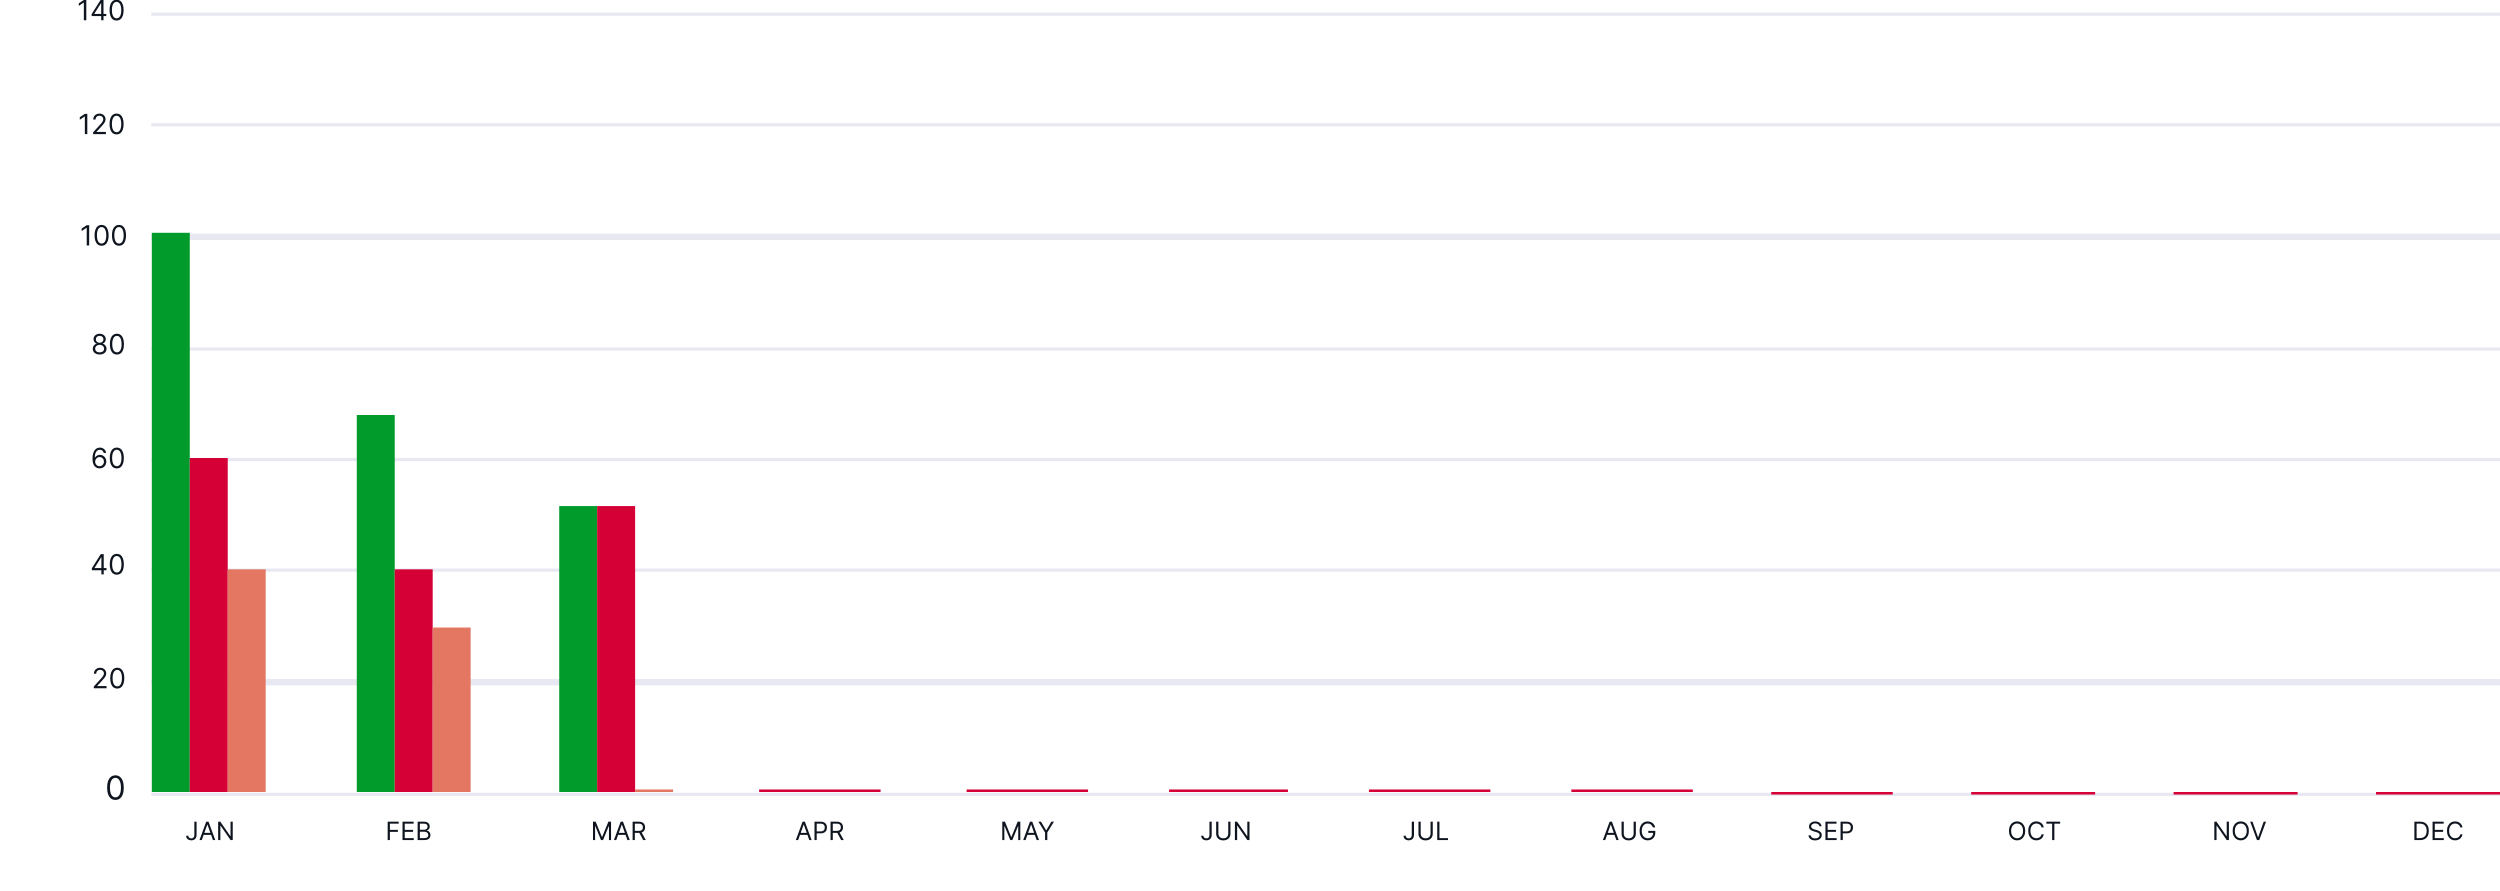 <svg width="988" height="352" viewBox="0 0 988 352" fill="none" xmlns="http://www.w3.org/2000/svg">
<rect x="59.812" y="48.68" width="928.186" height="1.248" fill="#E7E8F2"/>
<rect x="59.812" y="92.367" width="928.186" height="2.496" fill="#E7E8F2"/>
<rect x="59.812" y="4.992" width="928.186" height="1.248" fill="#E7E8F2"/>
<rect x="59.812" y="137.305" width="928.186" height="1.248" fill="#E7E8F2"/>
<rect x="59.812" y="180.992" width="928.186" height="1.248" fill="#E7E8F2"/>
<rect x="59.812" y="224.68" width="928.186" height="1.248" fill="#E7E8F2"/>
<rect x="59.812" y="268.367" width="928.186" height="2.496" fill="#E7E8F2"/>
<rect x="59.812" y="313.305" width="928.186" height="1.248" fill="#E7E8F2"/>
<g clip-path="url(#clip0_325_27226)">
<path d="M35.241 89V97H34.272V90.016H34.225L32.272 91.312V90.328L34.272 89H35.241ZM40.151 97.109C39.563 97.109 39.061 96.949 38.647 96.629C38.233 96.306 37.917 95.838 37.698 95.227C37.479 94.612 37.37 93.87 37.37 93C37.37 92.135 37.479 91.397 37.698 90.785C37.919 90.171 38.237 89.702 38.651 89.379C39.068 89.053 39.568 88.891 40.151 88.891C40.734 88.891 41.233 89.053 41.647 89.379C42.064 89.702 42.382 90.171 42.6 90.785C42.822 91.397 42.932 92.135 42.932 93C42.932 93.87 42.823 94.612 42.604 95.227C42.386 95.838 42.069 96.306 41.655 96.629C41.241 96.949 40.74 97.109 40.151 97.109ZM40.151 96.25C40.734 96.25 41.188 95.969 41.511 95.406C41.833 94.844 41.995 94.042 41.995 93C41.995 92.307 41.921 91.717 41.772 91.231C41.626 90.743 41.415 90.372 41.139 90.117C40.866 89.862 40.536 89.734 40.151 89.734C39.573 89.734 39.121 90.019 38.796 90.59C38.47 91.158 38.307 91.961 38.307 93C38.307 93.693 38.38 94.281 38.526 94.766C38.672 95.25 38.882 95.618 39.155 95.871C39.431 96.124 39.763 96.25 40.151 96.25ZM47.026 97.109C46.438 97.109 45.936 96.949 45.522 96.629C45.108 96.306 44.792 95.838 44.573 95.227C44.354 94.612 44.245 93.87 44.245 93C44.245 92.135 44.354 91.397 44.573 90.785C44.794 90.171 45.112 89.702 45.526 89.379C45.943 89.053 46.443 88.891 47.026 88.891C47.609 88.891 48.108 89.053 48.522 89.379C48.939 89.702 49.257 90.171 49.475 90.785C49.697 91.397 49.807 92.135 49.807 93C49.807 93.87 49.698 94.612 49.479 95.227C49.261 95.838 48.944 96.306 48.53 96.629C48.116 96.949 47.615 97.109 47.026 97.109ZM47.026 96.25C47.609 96.25 48.063 95.969 48.386 95.406C48.708 94.844 48.87 94.042 48.87 93C48.87 92.307 48.796 91.717 48.647 91.231C48.501 90.743 48.29 90.372 48.014 90.117C47.741 89.862 47.411 89.734 47.026 89.734C46.448 89.734 45.996 90.019 45.671 90.59C45.345 91.158 45.182 91.961 45.182 93C45.182 93.693 45.255 94.281 45.401 94.766C45.547 95.25 45.757 95.618 46.03 95.871C46.306 96.124 46.638 96.25 47.026 96.25Z" fill="#0F151F"/>
<path d="M34.503 45V53H33.534V46.016H33.487L31.534 47.312V46.328L33.534 45H34.503ZM36.804 53V52.297L39.444 49.406C39.754 49.068 40.009 48.773 40.21 48.523C40.41 48.271 40.559 48.034 40.655 47.812C40.754 47.589 40.804 47.354 40.804 47.109C40.804 46.828 40.736 46.585 40.6 46.379C40.468 46.173 40.285 46.014 40.054 45.902C39.822 45.79 39.562 45.734 39.272 45.734C38.965 45.734 38.697 45.798 38.468 45.926C38.241 46.051 38.065 46.227 37.94 46.453C37.818 46.68 37.757 46.945 37.757 47.25H36.835C36.835 46.781 36.943 46.37 37.159 46.016C37.375 45.661 37.67 45.385 38.042 45.188C38.417 44.99 38.837 44.891 39.304 44.891C39.772 44.891 40.188 44.99 40.55 45.188C40.912 45.385 41.196 45.652 41.401 45.988C41.607 46.324 41.71 46.698 41.71 47.109C41.71 47.404 41.657 47.691 41.55 47.973C41.446 48.251 41.263 48.562 41.003 48.906C40.745 49.247 40.387 49.664 39.929 50.156L38.132 52.078V52.141H41.85V53H36.804ZM46.073 53.109C45.485 53.109 44.983 52.949 44.569 52.629C44.155 52.306 43.839 51.839 43.62 51.227C43.401 50.612 43.292 49.87 43.292 49C43.292 48.135 43.401 47.397 43.62 46.785C43.841 46.171 44.159 45.702 44.573 45.379C44.99 45.053 45.49 44.891 46.073 44.891C46.657 44.891 47.155 45.053 47.569 45.379C47.986 45.702 48.304 46.171 48.522 46.785C48.744 47.397 48.854 48.135 48.854 49C48.854 49.87 48.745 50.612 48.526 51.227C48.308 51.839 47.991 52.306 47.577 52.629C47.163 52.949 46.662 53.109 46.073 53.109ZM46.073 52.25C46.657 52.25 47.11 51.969 47.433 51.406C47.755 50.844 47.917 50.042 47.917 49C47.917 48.307 47.843 47.717 47.694 47.23C47.548 46.743 47.337 46.372 47.062 46.117C46.788 45.862 46.459 45.734 46.073 45.734C45.495 45.734 45.043 46.02 44.718 46.59C44.392 47.158 44.229 47.961 44.229 49C44.229 49.693 44.302 50.281 44.448 50.766C44.594 51.25 44.804 51.618 45.077 51.871C45.353 52.124 45.685 52.25 46.073 52.25Z" fill="#0F151F"/>
<path d="M34.105 -2.38419e-07V8H33.137V1.016H33.09L31.137 2.312V1.328L33.137 -2.38419e-07H34.105ZM36.219 6.359V5.562L39.734 -2.38419e-07H40.312V1.234H39.922L37.266 5.438V5.5H42V6.359H36.219ZM39.984 8V6.117V5.746V-2.38419e-07H40.906V8H39.984ZM46.073 8.109C45.485 8.109 44.983 7.949 44.569 7.629C44.155 7.306 43.839 6.839 43.62 6.227C43.401 5.612 43.292 4.87 43.292 4C43.292 3.135 43.401 2.397 43.62 1.785C43.841 1.171 44.159 0.702 44.573 0.379C44.99 0.053 45.49 -0.109 46.073 -0.109C46.657 -0.109 47.155 0.053 47.569 0.379C47.986 0.702 48.304 1.171 48.522 1.785C48.744 2.397 48.854 3.135 48.854 4C48.854 4.87 48.745 5.612 48.526 6.227C48.308 6.839 47.991 7.306 47.577 7.629C47.163 7.949 46.662 8.109 46.073 8.109ZM46.073 7.25C46.657 7.25 47.11 6.969 47.433 6.406C47.755 5.844 47.917 5.042 47.917 4C47.917 3.307 47.843 2.717 47.694 2.23C47.548 1.743 47.337 1.372 47.062 1.117C46.788 0.862 46.459 0.734 46.073 0.734C45.495 0.734 45.043 1.02 44.718 1.59C44.392 2.158 44.229 2.961 44.229 4C44.229 4.693 44.302 5.281 44.448 5.766C44.594 6.25 44.804 6.618 45.077 6.871C45.353 7.124 45.685 7.25 46.073 7.25Z" fill="#0F151F"/>
<path d="M39.382 140.109C38.846 140.109 38.372 140.014 37.96 139.824C37.551 139.632 37.232 139.367 37.003 139.031C36.774 138.693 36.661 138.307 36.663 137.875C36.661 137.536 36.727 137.224 36.863 136.937C36.998 136.648 37.183 136.408 37.417 136.215C37.654 136.02 37.919 135.896 38.21 135.844V135.797C37.827 135.698 37.523 135.483 37.296 135.152C37.07 134.819 36.958 134.44 36.96 134.016C36.958 133.609 37.06 133.246 37.269 132.926C37.477 132.605 37.764 132.353 38.128 132.168C38.495 131.983 38.913 131.891 39.382 131.891C39.846 131.891 40.26 131.983 40.624 132.168C40.989 132.353 41.275 132.605 41.484 132.926C41.695 133.246 41.801 133.609 41.804 134.016C41.801 134.44 41.685 134.819 41.456 135.152C41.23 135.483 40.929 135.698 40.554 135.797V135.844C40.843 135.896 41.103 136.02 41.335 136.215C41.567 136.408 41.752 136.648 41.89 136.937C42.028 137.224 42.098 137.536 42.101 137.875C42.098 138.307 41.981 138.693 41.749 139.031C41.52 139.367 41.201 139.632 40.792 139.824C40.386 140.014 39.916 140.109 39.382 140.109ZM39.382 139.25C39.744 139.25 40.057 139.191 40.32 139.074C40.583 138.957 40.786 138.792 40.929 138.578C41.072 138.365 41.145 138.115 41.148 137.828C41.145 137.526 41.067 137.259 40.913 137.027C40.76 136.796 40.55 136.613 40.284 136.48C40.021 136.348 39.721 136.281 39.382 136.281C39.041 136.281 38.736 136.348 38.468 136.48C38.202 136.613 37.993 136.796 37.839 137.027C37.688 137.259 37.614 137.526 37.617 137.828C37.614 138.115 37.683 138.365 37.824 138.578C37.967 138.792 38.171 138.957 38.437 139.074C38.702 139.191 39.017 139.25 39.382 139.25ZM39.382 135.453C39.669 135.453 39.922 135.396 40.144 135.281C40.368 135.167 40.544 135.007 40.671 134.801C40.799 134.595 40.864 134.354 40.867 134.078C40.864 133.807 40.8 133.572 40.675 133.371C40.55 133.168 40.377 133.012 40.156 132.902C39.934 132.79 39.676 132.734 39.382 132.734C39.083 132.734 38.821 132.79 38.597 132.902C38.373 133.012 38.2 133.168 38.077 133.371C37.955 133.572 37.895 133.807 37.898 134.078C37.895 134.354 37.956 134.595 38.081 134.801C38.209 135.007 38.385 135.167 38.609 135.281C38.833 135.396 39.09 135.453 39.382 135.453ZM46.207 140.109C45.619 140.109 45.117 139.949 44.703 139.629C44.289 139.306 43.973 138.839 43.754 138.227C43.535 137.612 43.426 136.87 43.426 136C43.426 135.135 43.535 134.397 43.754 133.785C43.975 133.171 44.293 132.702 44.707 132.379C45.124 132.053 45.624 131.891 46.207 131.891C46.791 131.891 47.289 132.053 47.703 132.379C48.12 132.702 48.438 133.171 48.657 133.785C48.878 134.397 48.989 135.135 48.989 136C48.989 136.87 48.879 137.612 48.66 138.227C48.442 138.839 48.125 139.306 47.711 139.629C47.297 139.949 46.796 140.109 46.207 140.109ZM46.207 139.25C46.791 139.25 47.244 138.969 47.567 138.406C47.89 137.844 48.051 137.042 48.051 136C48.051 135.307 47.977 134.717 47.828 134.23C47.683 133.743 47.472 133.372 47.196 133.117C46.922 132.862 46.593 132.734 46.207 132.734C45.629 132.734 45.177 133.02 44.852 133.59C44.526 134.158 44.364 134.961 44.364 136C44.364 136.693 44.437 137.281 44.582 137.766C44.728 138.25 44.938 138.618 45.211 138.871C45.487 139.124 45.819 139.25 46.207 139.25Z" fill="#0F151F"/>
<path d="M39.343 185.109C39.015 185.104 38.687 185.042 38.358 184.922C38.03 184.802 37.731 184.6 37.46 184.316C37.189 184.03 36.972 183.643 36.808 183.156C36.644 182.667 36.562 182.052 36.562 181.312C36.562 180.604 36.628 179.977 36.761 179.43C36.894 178.88 37.086 178.418 37.339 178.043C37.592 177.665 37.896 177.379 38.253 177.184C38.612 176.988 39.017 176.891 39.468 176.891C39.916 176.891 40.314 176.98 40.663 177.16C41.015 177.337 41.301 177.585 41.523 177.902C41.744 178.22 41.887 178.586 41.952 179H40.999C40.91 178.641 40.739 178.342 40.483 178.105C40.228 177.868 39.89 177.75 39.468 177.75C38.848 177.75 38.36 178.02 38.003 178.559C37.649 179.098 37.47 179.854 37.468 180.828H37.53C37.676 180.607 37.849 180.418 38.05 180.262C38.253 180.103 38.477 179.98 38.722 179.895C38.967 179.809 39.226 179.766 39.499 179.766C39.957 179.766 40.377 179.88 40.757 180.109C41.137 180.336 41.442 180.65 41.671 181.051C41.9 181.449 42.015 181.906 42.015 182.422C42.015 182.917 41.904 183.37 41.683 183.781C41.461 184.19 41.15 184.516 40.749 184.758C40.351 184.997 39.882 185.115 39.343 185.109ZM39.343 184.25C39.671 184.25 39.965 184.168 40.226 184.004C40.489 183.84 40.696 183.62 40.847 183.344C41 183.068 41.077 182.76 41.077 182.422C41.077 182.091 41.003 181.79 40.855 181.52C40.709 181.246 40.507 181.029 40.249 180.867C39.994 180.706 39.702 180.625 39.374 180.625C39.127 180.625 38.896 180.674 38.683 180.773C38.469 180.87 38.282 181.003 38.12 181.172C37.961 181.341 37.836 181.535 37.745 181.754C37.654 181.97 37.608 182.198 37.608 182.437C37.608 182.755 37.683 183.052 37.831 183.328C37.982 183.604 38.188 183.827 38.448 183.996C38.711 184.165 39.01 184.25 39.343 184.25ZM46.16 185.109C45.572 185.109 45.07 184.949 44.656 184.629C44.242 184.306 43.926 183.839 43.707 183.227C43.488 182.612 43.379 181.87 43.379 181C43.379 180.135 43.488 179.397 43.707 178.785C43.928 178.171 44.246 177.702 44.66 177.379C45.077 177.053 45.577 176.891 46.16 176.891C46.744 176.891 47.242 177.053 47.656 177.379C48.073 177.702 48.391 178.171 48.609 178.785C48.831 179.397 48.941 180.135 48.941 181C48.941 181.87 48.832 182.612 48.613 183.227C48.395 183.839 48.078 184.306 47.664 184.629C47.25 184.949 46.749 185.109 46.16 185.109ZM46.16 184.25C46.744 184.25 47.197 183.969 47.52 183.406C47.843 182.844 48.004 182.042 48.004 181C48.004 180.307 47.93 179.717 47.781 179.23C47.636 178.743 47.425 178.372 47.148 178.117C46.875 177.862 46.546 177.734 46.16 177.734C45.582 177.734 45.13 178.02 44.805 178.59C44.479 179.158 44.316 179.961 44.316 181C44.316 181.693 44.389 182.281 44.535 182.766C44.681 183.25 44.891 183.618 45.164 183.871C45.44 184.124 45.772 184.25 46.16 184.25Z" fill="#0F151F"/>
<path d="M36.306 225.359V224.562L39.821 219H40.4V220.234H40.009L37.353 224.437V224.5H42.087V225.359H36.306ZM40.071 227V225.117V224.746V219H40.993V227H40.071ZM46.16 227.109C45.572 227.109 45.07 226.949 44.656 226.629C44.242 226.306 43.926 225.839 43.707 225.227C43.488 224.612 43.379 223.87 43.379 223C43.379 222.135 43.488 221.397 43.707 220.785C43.928 220.171 44.246 219.702 44.66 219.379C45.077 219.053 45.577 218.891 46.16 218.891C46.744 218.891 47.242 219.053 47.656 219.379C48.073 219.702 48.391 220.171 48.609 220.785C48.831 221.397 48.941 222.135 48.941 223C48.941 223.87 48.832 224.612 48.613 225.227C48.395 225.839 48.078 226.306 47.664 226.629C47.25 226.949 46.749 227.109 46.16 227.109ZM46.16 226.25C46.744 226.25 47.197 225.969 47.52 225.406C47.843 224.844 48.004 224.042 48.004 223C48.004 222.307 47.93 221.717 47.781 221.23C47.636 220.743 47.425 220.372 47.148 220.117C46.875 219.862 46.546 219.734 46.16 219.734C45.582 219.734 45.13 220.02 44.805 220.59C44.479 221.158 44.316 221.961 44.316 223C44.316 223.693 44.389 224.281 44.535 224.766C44.681 225.25 44.891 225.618 45.164 225.871C45.44 226.124 45.772 226.25 46.16 226.25Z" fill="#0F151F"/>
<path d="M37.072 272V271.297L39.712 268.406C40.022 268.068 40.278 267.773 40.478 267.523C40.679 267.271 40.827 267.034 40.923 266.812C41.022 266.589 41.072 266.354 41.072 266.109C41.072 265.828 41.004 265.585 40.869 265.379C40.736 265.173 40.554 265.014 40.322 264.902C40.09 264.79 39.83 264.734 39.541 264.734C39.233 264.734 38.965 264.798 38.736 264.926C38.509 265.051 38.334 265.227 38.209 265.453C38.086 265.68 38.025 265.945 38.025 266.25H37.103C37.103 265.781 37.211 265.37 37.427 265.016C37.644 264.661 37.938 264.385 38.31 264.187C38.685 263.99 39.106 263.891 39.572 263.891C40.041 263.891 40.456 263.99 40.818 264.187C41.18 264.385 41.464 264.652 41.669 264.988C41.875 265.324 41.978 265.698 41.978 266.109C41.978 266.404 41.925 266.691 41.818 266.973C41.714 267.251 41.532 267.562 41.271 267.906C41.013 268.247 40.655 268.664 40.197 269.156L38.4 271.078V271.141H42.119V272H37.072ZM46.341 272.109C45.753 272.109 45.252 271.949 44.837 271.629C44.423 271.306 44.107 270.839 43.888 270.227C43.669 269.612 43.56 268.87 43.56 268C43.56 267.135 43.669 266.397 43.888 265.785C44.11 265.171 44.427 264.702 44.841 264.379C45.258 264.053 45.758 263.891 46.341 263.891C46.925 263.891 47.423 264.053 47.837 264.379C48.254 264.702 48.572 265.171 48.791 265.785C49.012 266.397 49.123 267.135 49.123 268C49.123 268.87 49.013 269.612 48.794 270.227C48.576 270.839 48.259 271.306 47.845 271.629C47.431 271.949 46.93 272.109 46.341 272.109ZM46.341 271.25C46.925 271.25 47.378 270.969 47.701 270.406C48.024 269.844 48.185 269.042 48.185 268C48.185 267.307 48.111 266.717 47.962 266.23C47.817 265.743 47.606 265.372 47.33 265.117C47.056 264.862 46.727 264.734 46.341 264.734C45.763 264.734 45.311 265.02 44.986 265.59C44.66 266.158 44.498 266.961 44.498 268C44.498 268.693 44.571 269.281 44.716 269.766C44.862 270.25 45.072 270.618 45.345 270.871C45.621 271.124 45.953 271.25 46.341 271.25Z" fill="#0F151F"/>
<path d="M45.622 316.129C44.927 316.129 44.334 315.94 43.845 315.561C43.355 315.18 42.982 314.627 42.723 313.904C42.465 313.178 42.335 312.301 42.335 311.273C42.335 310.251 42.465 309.378 42.723 308.655C42.985 307.929 43.36 307.375 43.849 306.993C44.342 306.609 44.933 306.416 45.622 306.416C46.312 306.416 46.901 306.609 47.39 306.993C47.883 307.375 48.258 307.929 48.517 308.655C48.778 309.378 48.909 310.251 48.909 311.273C48.909 312.301 48.78 313.178 48.521 313.904C48.263 314.627 47.889 315.18 47.4 315.561C46.91 315.94 46.318 316.129 45.622 316.129ZM45.622 315.114C46.312 315.114 46.847 314.781 47.229 314.116C47.61 313.452 47.801 312.504 47.801 311.273C47.801 310.454 47.714 309.757 47.538 309.181C47.366 308.606 47.116 308.167 46.79 307.866C46.467 307.564 46.078 307.413 45.622 307.413C44.939 307.413 44.405 307.75 44.02 308.424C43.636 309.095 43.443 310.045 43.443 311.273C43.443 312.091 43.529 312.787 43.702 313.359C43.874 313.932 44.122 314.367 44.445 314.666C44.771 314.964 45.164 315.114 45.622 315.114Z" fill="#0F151F"/>
<path d="M76.806 324.727H77.687V329.926C77.687 330.39 77.602 330.784 77.431 331.109C77.261 331.433 77.021 331.679 76.71 331.847C76.4 332.015 76.035 332.099 75.613 332.099C75.216 332.099 74.862 332.027 74.551 331.883C74.241 331.736 73.997 331.528 73.82 331.258C73.642 330.988 73.553 330.667 73.553 330.295H74.42C74.42 330.501 74.471 330.681 74.573 330.835C74.677 330.987 74.819 331.105 74.999 331.19C75.179 331.276 75.384 331.318 75.613 331.318C75.867 331.318 76.082 331.265 76.26 331.158C76.437 331.052 76.572 330.896 76.664 330.69C76.759 330.481 76.806 330.227 76.806 329.926V324.727ZM79.75 332H78.827L81.497 324.727H82.406L85.077 332H84.154L81.98 325.878H81.924L79.75 332ZM80.091 329.159H83.813V329.94H80.091V329.159ZM91.977 324.727V332H91.125L87.162 326.29H87.091V332H86.21V324.727H87.062L91.039 330.452H91.11V324.727H91.977Z" fill="#0F151F"/>
<path d="M153.206 332V324.727H157.567V325.509H154.087V327.966H157.24V328.747H154.087V332H153.206ZM159.075 332V324.727H163.464V325.509H159.956V327.966H163.237V328.747H159.956V331.219H163.521V332H159.075ZM165.052 332V324.727H167.594C168.101 324.727 168.519 324.815 168.848 324.99C169.177 325.163 169.422 325.396 169.583 325.69C169.744 325.981 169.824 326.304 169.824 326.659C169.824 326.972 169.769 327.23 169.657 327.433C169.549 327.637 169.404 327.798 169.224 327.916C169.047 328.035 168.854 328.122 168.645 328.179V328.25C168.868 328.264 169.092 328.342 169.316 328.484C169.541 328.626 169.73 328.83 169.881 329.095C170.033 329.36 170.108 329.685 170.108 330.068C170.108 330.433 170.026 330.761 169.86 331.052C169.694 331.343 169.432 331.574 169.075 331.744C168.718 331.915 168.252 332 167.679 332H165.052ZM165.932 331.219H167.679C168.255 331.219 168.663 331.107 168.905 330.885C169.148 330.66 169.27 330.388 169.27 330.068C169.27 329.822 169.208 329.595 169.082 329.386C168.957 329.176 168.778 329.008 168.546 328.882C168.314 328.754 168.039 328.69 167.722 328.69H165.932V331.219ZM165.932 327.923H167.566C167.831 327.923 168.07 327.871 168.283 327.767C168.499 327.663 168.669 327.516 168.794 327.327C168.922 327.137 168.986 326.915 168.986 326.659C168.986 326.339 168.875 326.068 168.652 325.846C168.43 325.621 168.077 325.509 167.594 325.509H165.932V327.923Z" fill="#0F151F"/>
<path d="M234.355 324.727H235.406L237.878 330.764H237.963L240.435 324.727H241.486V332H240.662V326.474H240.591L238.318 332H237.523L235.25 326.474H235.179V332H234.355V324.727ZM243.55 332H242.627L245.297 324.727H246.206L248.877 332H247.953L245.78 325.878H245.723L243.55 332ZM243.891 329.159H247.613V329.94H243.891V329.159ZM250.01 332V324.727H252.467C253.035 324.727 253.502 324.824 253.866 325.018C254.231 325.21 254.501 325.474 254.676 325.81C254.851 326.147 254.939 326.529 254.939 326.957C254.939 327.386 254.851 327.766 254.676 328.097C254.501 328.429 254.232 328.689 253.87 328.879C253.507 329.066 253.045 329.159 252.481 329.159H250.493V328.364H252.453C252.841 328.364 253.154 328.307 253.39 328.193C253.629 328.08 253.802 327.919 253.909 327.71C254.018 327.5 254.072 327.249 254.072 326.957C254.072 326.666 254.018 326.412 253.909 326.194C253.8 325.976 253.626 325.808 253.387 325.69C253.148 325.569 252.832 325.509 252.439 325.509H250.89V332H250.01ZM253.433 328.733L255.223 332H254.2L252.439 328.733H253.433Z" fill="#0F151F"/>
<path d="M315.428 332H314.505L317.175 324.727H318.084L320.755 332H319.831L317.658 325.878H317.601L315.428 332ZM315.769 329.159H319.491V329.94H315.769V329.159ZM321.888 332V324.727H324.345C324.915 324.727 325.382 324.83 325.744 325.036C326.109 325.24 326.379 325.516 326.554 325.864C326.729 326.212 326.816 326.6 326.816 327.028C326.816 327.457 326.729 327.846 326.554 328.197C326.381 328.547 326.113 328.826 325.751 329.035C325.389 329.241 324.925 329.344 324.359 329.344H322.598V328.562H324.331C324.721 328.562 325.035 328.495 325.272 328.36C325.508 328.225 325.68 328.043 325.787 327.813C325.896 327.581 325.95 327.32 325.95 327.028C325.95 326.737 325.896 326.477 325.787 326.247C325.68 326.018 325.507 325.838 325.268 325.707C325.029 325.575 324.712 325.509 324.316 325.509H322.768V332H321.888ZM328.235 332V324.727H330.693C331.261 324.727 331.727 324.824 332.092 325.018C332.456 325.21 332.726 325.474 332.901 325.81C333.077 326.147 333.164 326.529 333.164 326.957C333.164 327.386 333.077 327.766 332.901 328.097C332.726 328.429 332.457 328.689 332.095 328.879C331.733 329.066 331.27 329.159 330.707 329.159H328.718V328.364H330.678C331.067 328.364 331.379 328.307 331.616 328.193C331.855 328.08 332.028 327.919 332.134 327.71C332.243 327.5 332.298 327.249 332.298 326.957C332.298 326.666 332.243 326.412 332.134 326.194C332.025 325.976 331.851 325.808 331.612 325.69C331.373 325.569 331.057 325.509 330.664 325.509H329.116V332H328.235ZM331.658 328.733L333.448 332H332.426L330.664 328.733H331.658Z" fill="#0F151F"/>
<path d="M396.099 324.727H397.151L399.622 330.764H399.707L402.179 324.727H403.23V332H402.406V326.474H402.335L400.062 332H399.267L396.994 326.474H396.923V332H396.099V324.727ZM405.294 332H404.371L407.041 324.727H407.95L410.621 332H409.698L407.524 325.878H407.468L405.294 332ZM405.635 329.159H409.357V329.94H405.635V329.159ZM410.387 324.727H411.395L413.412 328.122H413.497L415.514 324.727H416.523L413.895 329.003V332H413.014V329.003L410.387 324.727Z" fill="#0F151F"/>
<path d="M477.979 324.727H478.86V329.926C478.86 330.39 478.775 330.784 478.604 331.109C478.434 331.433 478.193 331.679 477.883 331.847C477.573 332.015 477.207 332.099 476.786 332.099C476.388 332.099 476.034 332.027 475.724 331.883C475.414 331.736 475.17 331.528 474.993 331.258C474.815 330.988 474.726 330.667 474.726 330.295H475.593C475.593 330.501 475.644 330.681 475.746 330.835C475.85 330.987 475.992 331.105 476.172 331.19C476.352 331.276 476.556 331.318 476.786 331.318C477.039 331.318 477.255 331.265 477.432 331.158C477.61 331.052 477.745 330.896 477.837 330.69C477.932 330.481 477.979 330.227 477.979 329.926V324.727ZM485.398 324.727H486.278V329.543C486.278 330.04 486.161 330.484 485.927 330.874C485.695 331.263 485.367 331.569 484.943 331.794C484.519 332.017 484.022 332.128 483.452 332.128C482.881 332.128 482.384 332.017 481.96 331.794C481.536 331.569 481.207 331.263 480.973 330.874C480.741 330.484 480.625 330.04 480.625 329.543V324.727H481.506V329.472C481.506 329.827 481.584 330.143 481.74 330.42C481.896 330.694 482.119 330.911 482.407 331.07C482.699 331.226 483.047 331.304 483.452 331.304C483.856 331.304 484.204 331.226 484.496 331.07C484.787 330.911 485.009 330.694 485.163 330.42C485.319 330.143 485.398 329.827 485.398 329.472V324.727ZM493.804 324.727V332H492.952L488.989 326.29H488.918V332H488.037V324.727H488.889L492.866 330.452H492.938V324.727H493.804Z" fill="#0F151F"/>
<path d="M557.931 324.727H558.812V329.926C558.812 330.39 558.727 330.784 558.556 331.109C558.386 331.433 558.146 331.679 557.835 331.847C557.525 332.015 557.16 332.099 556.738 332.099C556.34 332.099 555.987 332.027 555.676 331.883C555.366 331.736 555.122 331.528 554.945 331.258C554.767 330.988 554.679 330.667 554.679 330.295H555.545C555.545 330.501 555.596 330.681 555.698 330.835C555.802 330.987 555.944 331.105 556.124 331.19C556.304 331.276 556.509 331.318 556.738 331.318C556.992 331.318 557.207 331.265 557.384 331.158C557.562 331.052 557.697 330.896 557.789 330.69C557.884 330.481 557.931 330.227 557.931 329.926V324.727ZM565.35 324.727H566.23V329.543C566.23 330.04 566.113 330.484 565.879 330.874C565.647 331.263 565.319 331.569 564.895 331.794C564.471 332.017 563.974 332.128 563.404 332.128C562.833 332.128 562.336 332.017 561.912 331.794C561.488 331.569 561.159 331.263 560.925 330.874C560.693 330.484 560.577 330.04 560.577 329.543V324.727H561.458V329.472C561.458 329.827 561.536 330.143 561.692 330.42C561.848 330.694 562.071 330.911 562.36 331.07C562.651 331.226 562.999 331.304 563.404 331.304C563.809 331.304 564.157 331.226 564.448 331.07C564.739 330.911 564.961 330.694 565.115 330.42C565.272 330.143 565.35 329.827 565.35 329.472V324.727ZM567.989 332V324.727H568.87V331.219H572.25V332H567.989Z" fill="#0F151F"/>
<path d="M634.378 332H633.455L636.125 324.727H637.034L639.705 332H638.782L636.608 325.878H636.551L634.378 332ZM634.719 329.159H638.441V329.94H634.719V329.159ZM645.61 324.727H646.491V329.543C646.491 330.04 646.374 330.484 646.14 330.874C645.908 331.263 645.58 331.569 645.156 331.794C644.732 332.017 644.235 332.128 643.664 332.128C643.094 332.128 642.597 332.017 642.173 331.794C641.749 331.569 641.42 331.263 641.186 330.874C640.954 330.484 640.838 330.04 640.838 329.543V324.727H641.718V329.472C641.718 329.827 641.797 330.143 641.953 330.42C642.109 330.694 642.332 330.911 642.62 331.07C642.912 331.226 643.26 331.304 643.664 331.304C644.069 331.304 644.417 331.226 644.708 331.07C645 330.911 645.222 330.694 645.376 330.42C645.532 330.143 645.61 329.827 645.61 329.472V324.727ZM653.221 327C653.143 326.761 653.04 326.547 652.912 326.357C652.787 326.165 652.637 326.002 652.461 325.867C652.289 325.732 652.092 325.629 651.872 325.558C651.652 325.487 651.41 325.452 651.148 325.452C650.717 325.452 650.325 325.563 649.972 325.786C649.619 326.008 649.339 326.336 649.131 326.769C648.922 327.202 648.818 327.734 648.818 328.364C648.818 328.993 648.923 329.525 649.134 329.958C649.345 330.391 649.63 330.719 649.99 330.942C650.35 331.164 650.755 331.276 651.204 331.276C651.621 331.276 651.988 331.187 652.305 331.009C652.625 330.829 652.873 330.576 653.051 330.249C653.231 329.92 653.321 329.533 653.321 329.088L653.591 329.145H651.403V328.364H654.173V329.145C654.173 329.744 654.045 330.265 653.79 330.707C653.536 331.15 653.186 331.493 652.738 331.737C652.293 331.979 651.782 332.099 651.204 332.099C650.56 332.099 649.995 331.948 649.507 331.645C649.022 331.342 648.643 330.911 648.371 330.352C648.101 329.794 647.966 329.131 647.966 328.364C647.966 327.788 648.043 327.271 648.197 326.812C648.353 326.35 648.573 325.957 648.857 325.633C649.141 325.308 649.477 325.06 649.866 324.887C650.254 324.714 650.681 324.628 651.148 324.628C651.531 324.628 651.889 324.686 652.22 324.802C652.554 324.915 652.851 325.078 653.111 325.288C653.374 325.497 653.593 325.746 653.768 326.038C653.943 326.326 654.064 326.647 654.131 327H653.221Z" fill="#0F151F"/>
<path d="M719.007 326.545C718.965 326.186 718.792 325.906 718.489 325.707C718.186 325.509 717.814 325.409 717.374 325.409C717.052 325.409 716.77 325.461 716.529 325.565C716.29 325.67 716.103 325.813 715.968 325.995C715.835 326.177 715.769 326.384 715.769 326.616C715.769 326.811 715.815 326.978 715.907 327.117C716.002 327.254 716.123 327.369 716.269 327.462C716.416 327.552 716.57 327.626 716.731 327.685C716.892 327.742 717.04 327.788 717.175 327.824L717.914 328.023C718.103 328.072 718.314 328.141 718.546 328.229C718.78 328.316 719.004 328.436 719.217 328.587C719.432 328.737 719.61 328.928 719.75 329.163C719.889 329.397 719.959 329.685 719.959 330.026C719.959 330.419 719.856 330.774 719.65 331.091C719.447 331.408 719.148 331.66 718.755 331.847C718.365 332.034 717.89 332.128 717.331 332.128C716.81 332.128 716.359 332.044 715.978 331.876C715.599 331.708 715.301 331.473 715.083 331.173C714.868 330.872 714.746 330.523 714.718 330.125H715.627C715.65 330.4 715.743 330.627 715.904 330.807C716.067 330.984 716.273 331.117 716.522 331.205C716.773 331.29 717.042 331.332 717.331 331.332C717.667 331.332 717.969 331.278 718.237 331.169C718.504 331.058 718.716 330.904 718.872 330.707C719.029 330.509 719.107 330.277 719.107 330.011C719.107 329.77 719.039 329.573 718.904 329.422C718.769 329.27 718.592 329.147 718.372 329.053C718.152 328.958 717.914 328.875 717.658 328.804L716.763 328.548C716.195 328.385 715.745 328.152 715.414 327.849C715.082 327.546 714.916 327.149 714.916 326.659C714.916 326.252 715.027 325.897 715.247 325.594C715.469 325.288 715.768 325.052 716.142 324.884C716.518 324.713 716.938 324.628 717.402 324.628C717.871 324.628 718.288 324.712 718.652 324.88C719.017 325.046 719.306 325.273 719.519 325.562C719.734 325.851 719.848 326.179 719.86 326.545H719.007ZM721.407 332V324.727H725.796V325.509H722.288V327.966H725.569V328.747H722.288V331.219H725.853V332H721.407ZM727.384 332V324.727H729.841C730.412 324.727 730.878 324.83 731.24 325.036C731.605 325.24 731.875 325.516 732.05 325.864C732.225 326.212 732.313 326.6 732.313 327.028C732.313 327.457 732.225 327.846 732.05 328.197C731.877 328.547 731.609 328.826 731.247 329.035C730.885 329.241 730.421 329.344 729.855 329.344H728.094V328.562H729.827C730.217 328.562 730.531 328.495 730.768 328.36C731.005 328.225 731.176 328.043 731.283 327.813C731.392 327.581 731.446 327.32 731.446 327.028C731.446 326.737 731.392 326.477 731.283 326.247C731.176 326.018 731.003 325.838 730.764 325.707C730.525 325.575 730.208 325.509 729.813 325.509H728.264V332H727.384Z" fill="#0F151F"/>
<path d="M800.363 328.364C800.363 329.131 800.224 329.794 799.947 330.352C799.67 330.911 799.29 331.342 798.807 331.645C798.324 331.948 797.773 332.099 797.153 332.099C796.532 332.099 795.981 331.948 795.498 331.645C795.015 331.342 794.635 330.911 794.358 330.352C794.081 329.794 793.942 329.131 793.942 328.364C793.942 327.597 794.081 326.934 794.358 326.375C794.635 325.816 795.015 325.385 795.498 325.082C795.981 324.779 796.532 324.628 797.153 324.628C797.773 324.628 798.324 324.779 798.807 325.082C799.29 325.385 799.67 325.816 799.947 326.375C800.224 326.934 800.363 327.597 800.363 328.364ZM799.51 328.364C799.51 327.734 799.405 327.202 799.194 326.769C798.986 326.336 798.703 326.008 798.346 325.786C797.991 325.563 797.593 325.452 797.153 325.452C796.712 325.452 796.313 325.563 795.956 325.786C795.601 326.008 795.318 326.336 795.107 326.769C794.899 327.202 794.795 327.734 794.795 328.364C794.795 328.993 794.899 329.525 795.107 329.958C795.318 330.391 795.601 330.719 795.956 330.942C796.313 331.164 796.712 331.276 797.153 331.276C797.593 331.276 797.991 331.164 798.346 330.942C798.703 330.719 798.986 330.391 799.194 329.958C799.405 329.525 799.51 328.993 799.51 328.364ZM807.696 327H806.815C806.763 326.747 806.672 326.524 806.542 326.332C806.414 326.141 806.258 325.98 806.073 325.849C805.891 325.717 805.688 325.617 805.466 325.551C805.243 325.485 805.011 325.452 804.77 325.452C804.329 325.452 803.93 325.563 803.573 325.786C803.218 326.008 802.935 326.336 802.724 326.769C802.516 327.202 802.412 327.734 802.412 328.364C802.412 328.993 802.516 329.525 802.724 329.958C802.935 330.391 803.218 330.719 803.573 330.942C803.93 331.164 804.329 331.276 804.77 331.276C805.011 331.276 805.243 331.242 805.466 331.176C805.688 331.11 805.891 331.012 806.073 330.881C806.258 330.749 806.414 330.587 806.542 330.395C806.672 330.201 806.763 329.978 806.815 329.727H807.696C807.63 330.099 807.509 330.432 807.334 330.725C807.158 331.019 806.941 331.268 806.68 331.474C806.42 331.678 806.127 331.833 805.803 331.94C805.481 332.046 805.137 332.099 804.77 332.099C804.149 332.099 803.598 331.948 803.115 331.645C802.632 331.342 802.252 330.911 801.975 330.352C801.698 329.794 801.559 329.131 801.559 328.364C801.559 327.597 801.698 326.934 801.975 326.375C802.252 325.816 802.632 325.385 803.115 325.082C803.598 324.779 804.149 324.628 804.77 324.628C805.137 324.628 805.481 324.681 805.803 324.788C806.127 324.894 806.42 325.05 806.68 325.256C806.941 325.46 807.158 325.709 807.334 326.002C807.509 326.293 807.63 326.626 807.696 327ZM808.721 325.509V324.727H814.176V325.509H811.889V332H811.008V325.509H808.721Z" fill="#0F151F"/>
<path d="M880.866 324.727V332H880.014L876.051 326.29H875.98V332H875.099V324.727H875.952L879.929 330.452H880V324.727H880.866ZM888.765 328.364C888.765 329.131 888.627 329.794 888.35 330.352C888.073 330.911 887.693 331.342 887.21 331.645C886.727 331.948 886.175 332.099 885.555 332.099C884.935 332.099 884.383 331.948 883.9 331.645C883.417 331.342 883.037 330.911 882.76 330.352C882.483 329.794 882.345 329.131 882.345 328.364C882.345 327.597 882.483 326.934 882.76 326.375C883.037 325.816 883.417 325.385 883.9 325.082C884.383 324.779 884.935 324.628 885.555 324.628C886.175 324.628 886.727 324.779 887.21 325.082C887.693 325.385 888.073 325.816 888.35 326.375C888.627 326.934 888.765 327.597 888.765 328.364ZM887.913 328.364C887.913 327.734 887.807 327.202 887.597 326.769C887.388 326.336 887.106 326.008 886.748 325.786C886.393 325.563 885.995 325.452 885.555 325.452C885.115 325.452 884.716 325.563 884.358 325.786C884.003 326.008 883.72 326.336 883.509 326.769C883.301 327.202 883.197 327.734 883.197 328.364C883.197 328.993 883.301 329.525 883.509 329.958C883.72 330.391 884.003 330.719 884.358 330.942C884.716 331.164 885.115 331.276 885.555 331.276C885.995 331.276 886.393 331.164 886.748 330.942C887.106 330.719 887.388 330.391 887.597 329.958C887.807 329.525 887.913 328.993 887.913 328.364ZM890.202 324.727L892.362 330.849H892.447L894.606 324.727H895.529L892.859 332H891.95L889.279 324.727H890.202Z" fill="#0F151F"/>
<path d="M956.405 332H954.161V324.727H956.505C957.21 324.727 957.814 324.873 958.316 325.164C958.818 325.453 959.202 325.868 959.47 326.411C959.737 326.95 959.871 327.597 959.871 328.349C959.871 329.107 959.736 329.759 959.466 330.306C959.196 330.851 958.803 331.27 958.287 331.563C957.771 331.854 957.144 332 956.405 332ZM955.042 331.219H956.348C956.95 331.219 957.448 331.103 957.843 330.871C958.239 330.639 958.534 330.308 958.728 329.88C958.922 329.451 959.019 328.941 959.019 328.349C959.019 327.762 958.923 327.257 958.731 326.833C958.54 326.407 958.253 326.08 957.872 325.853C957.491 325.623 957.016 325.509 956.448 325.509H955.042V331.219ZM961.348 332V324.727H965.738V325.509H962.229V327.966H965.51V328.747H962.229V331.219H965.794V332H961.348ZM973.177 327H972.297C972.245 326.747 972.153 326.524 972.023 326.332C971.895 326.141 971.739 325.98 971.554 325.849C971.372 325.717 971.17 325.617 970.947 325.551C970.725 325.485 970.493 325.452 970.251 325.452C969.811 325.452 969.412 325.563 969.054 325.786C968.699 326.008 968.416 326.336 968.206 326.769C967.997 327.202 967.893 327.734 967.893 328.364C967.893 328.993 967.997 329.525 968.206 329.958C968.416 330.391 968.699 330.719 969.054 330.942C969.412 331.164 969.811 331.276 970.251 331.276C970.493 331.276 970.725 331.242 970.947 331.176C971.17 331.11 971.372 331.012 971.554 330.881C971.739 330.749 971.895 330.587 972.023 330.395C972.153 330.201 972.245 329.978 972.297 329.727H973.177C973.111 330.099 972.99 330.432 972.815 330.725C972.64 331.019 972.422 331.268 972.162 331.474C971.901 331.678 971.609 331.833 971.285 331.94C970.963 332.046 970.618 332.099 970.251 332.099C969.631 332.099 969.079 331.948 968.596 331.645C968.113 331.342 967.733 330.911 967.456 330.352C967.179 329.794 967.041 329.131 967.041 328.364C967.041 327.597 967.179 326.934 967.456 326.375C967.733 325.816 968.113 325.385 968.596 325.082C969.079 324.779 969.631 324.628 970.251 324.628C970.618 324.628 970.963 324.681 971.285 324.788C971.609 324.894 971.901 325.05 972.162 325.256C972.422 325.46 972.64 325.709 972.815 326.002C972.99 326.293 973.111 326.626 973.177 327Z" fill="#0F151F"/>
</g>
<rect x="60" y="92" width="15" height="221" fill="#009B2B"/>
<rect x="75" y="181" width="15" height="132" fill="#D50036"/>
<rect x="90" y="225" width="15" height="88" fill="#E37762"/>
<rect x="141" y="164" width="15" height="149" fill="#009B2B"/>
<rect x="156" y="225" width="15" height="88" fill="#D50036"/>
<rect x="171" y="248" width="15" height="65" fill="#E37762"/>
<rect x="221" y="200" width="15" height="113" fill="#009B2B"/>
<rect x="236" y="200" width="15" height="113" fill="#D50036"/>
<rect x="251" y="312" width="15" height="1" fill="#E37762"/>
<rect x="300" y="312" width="48" height="1" fill="#D50036"/>
<rect x="382" y="312" width="48" height="1" fill="#D50036"/>
<rect x="462" y="312" width="47" height="1" fill="#D50036"/>
<rect x="541" y="312" width="48" height="1" fill="#D50036"/>
<rect x="621" y="312" width="48" height="1" fill="#D50036"/>
<rect x="700" y="313" width="48" height="1" fill="#D50036"/>
<rect x="779" y="313" width="49" height="1" fill="#D50036"/>
<rect x="859" y="313" width="49" height="1" fill="#D50036"/>
<rect x="939" y="313" width="49" height="1" fill="#D50036"/>
<defs>
<clipPath id="clip0_325_27226">
<rect width="988" height="352" fill="white"/>
</clipPath>
</defs>
</svg>
